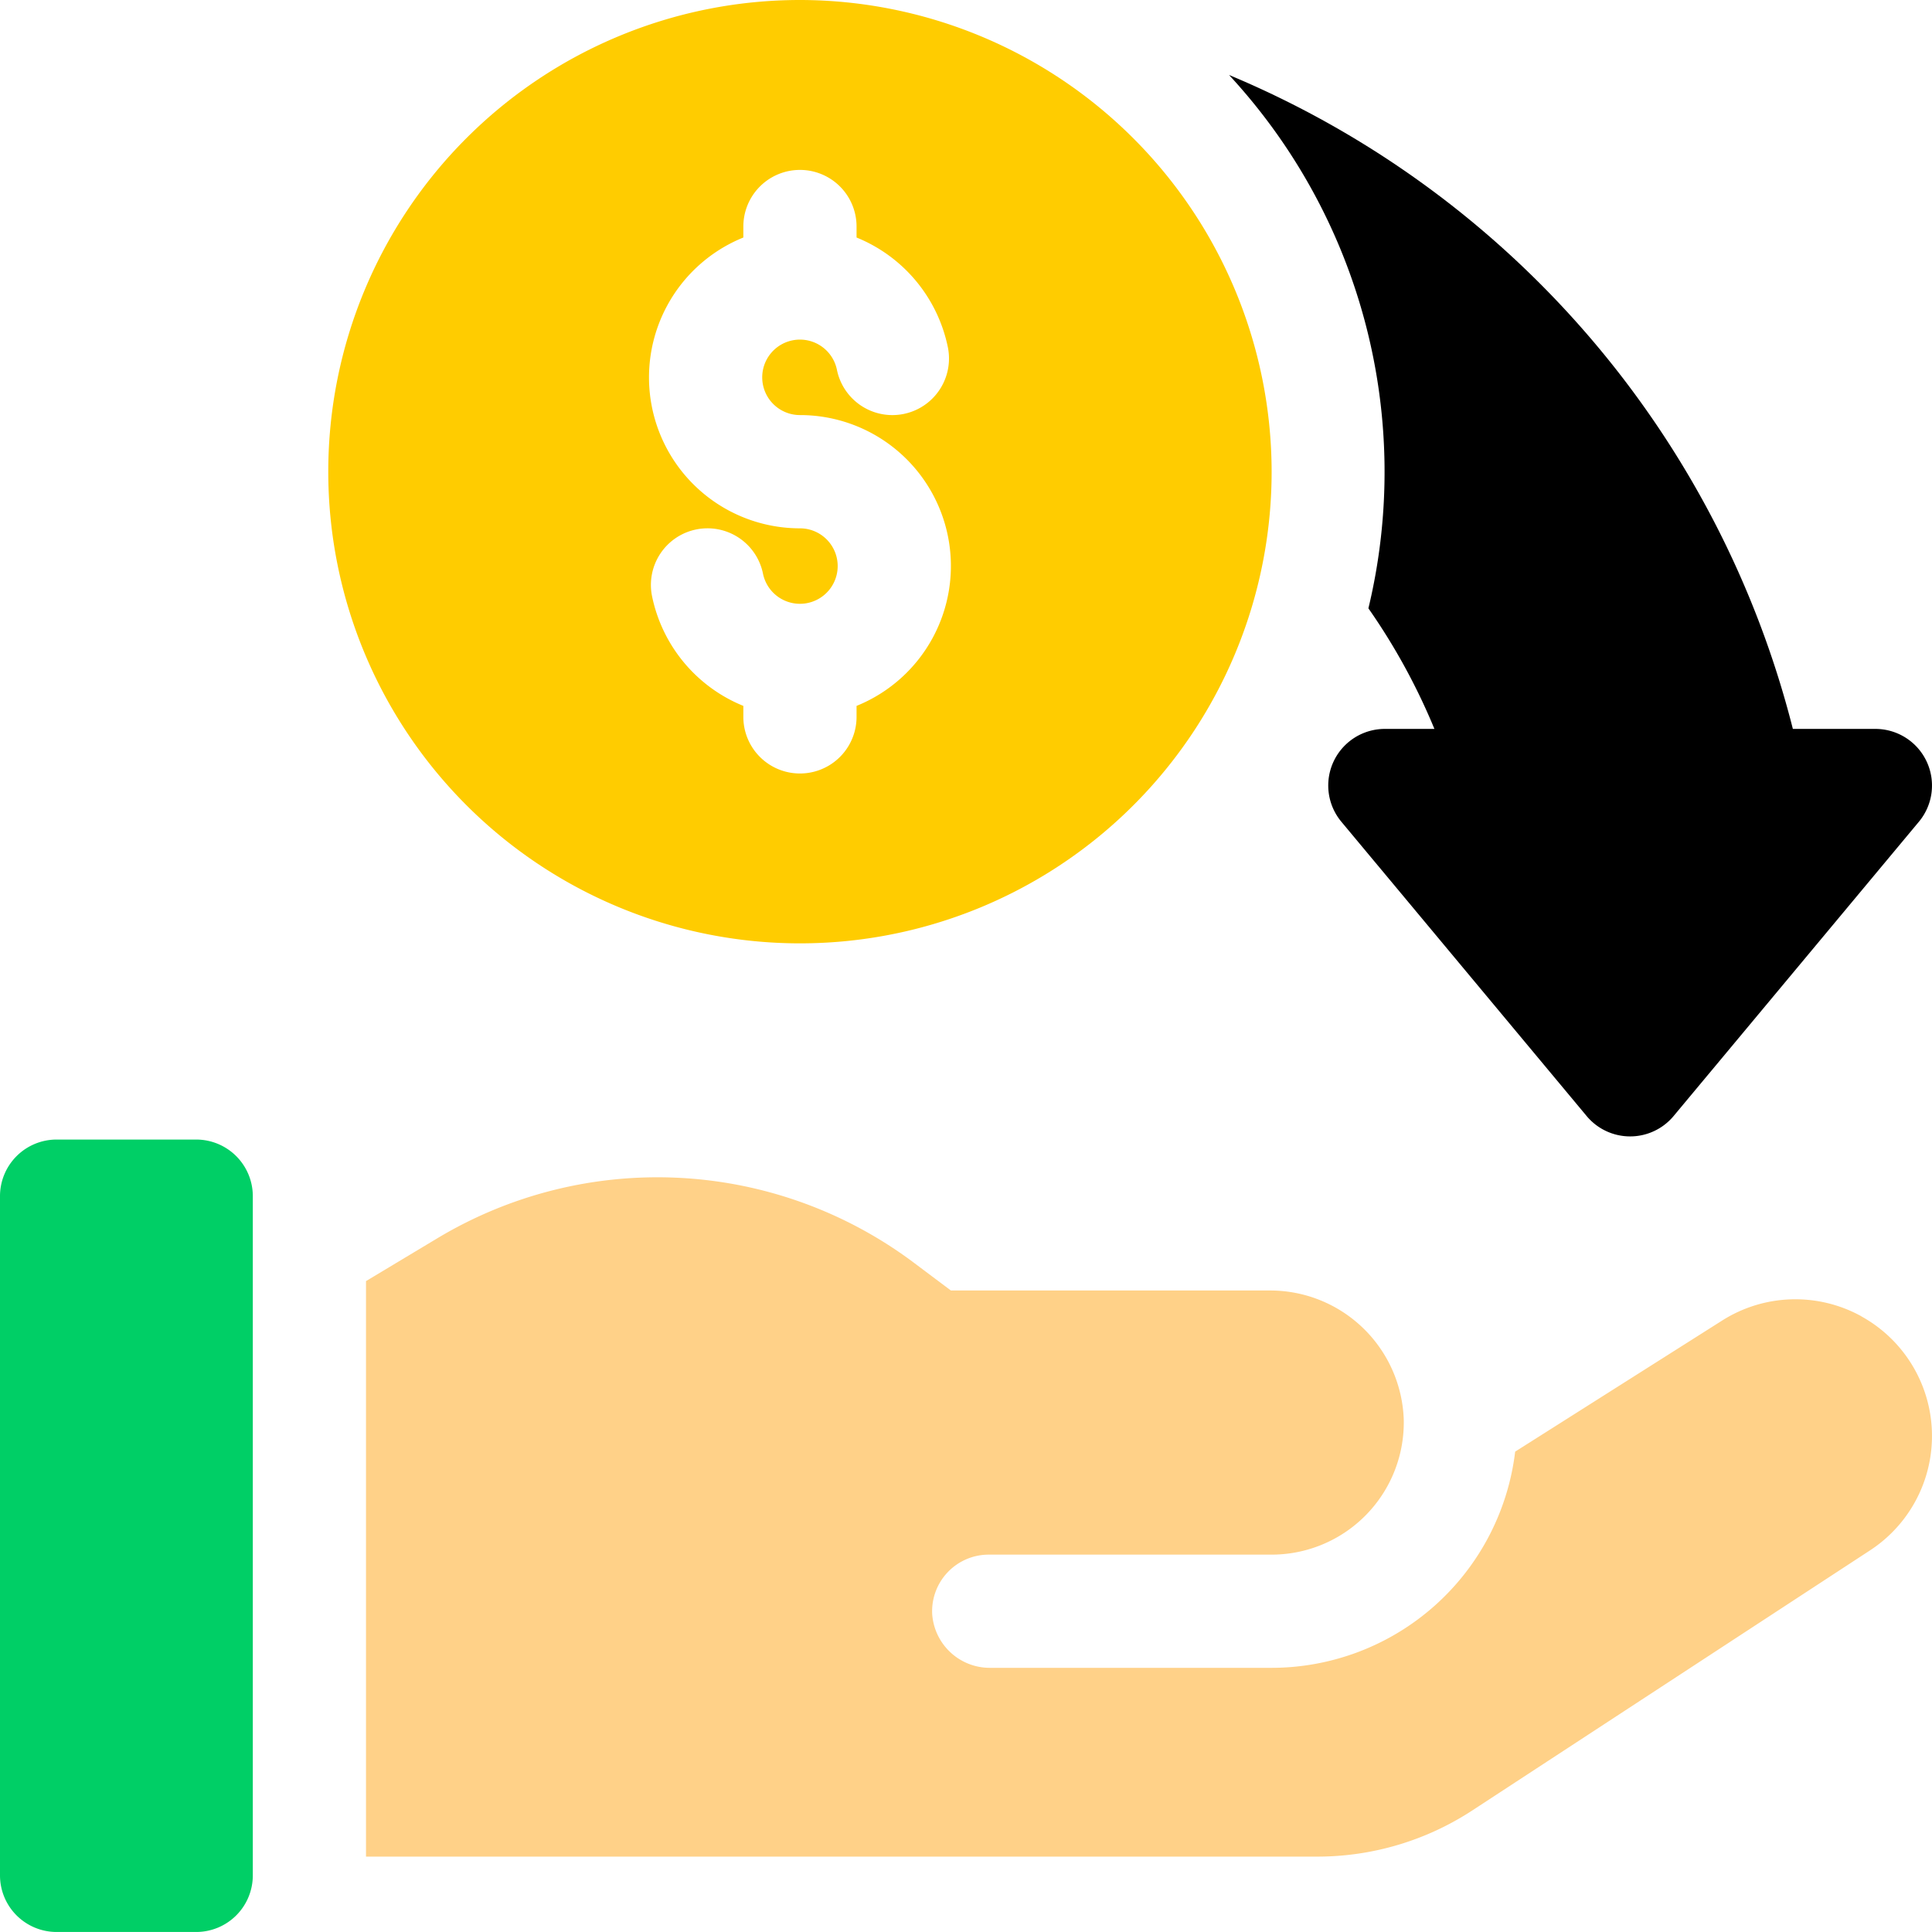 <svg xmlns="http://www.w3.org/2000/svg" width="70.247" height="70.246" viewBox="0 0 70.247 70.246"><defs><style>.a{fill:#00cf66;}.b{fill:#ffd188;}.c{fill:#fc0;}</style></defs><path class="a" d="M7.134,330.812H2.058A2.058,2.058,0,0,1,0,328.754v-24.7A2.058,2.058,0,0,1,2.058,302H7.134a2.058,2.058,0,0,1,2.058,2.058v24.7A2.058,2.058,0,0,1,7.134,330.812Z" transform="translate(0 -260.566)"/><path class="b" d="M151.366,317.051a4.967,4.967,0,0,0-5.053.155l-7.53,4.769a8.925,8.925,0,0,1-8.855,7.861H119.7a2.1,2.1,0,0,1-2.114-1.959,2.058,2.058,0,0,1,2.056-2.157h10.29a4.807,4.807,0,0,0,4.8-4.918,4.861,4.861,0,0,0-4.891-4.686H118.266l-1.342-1.007a15.546,15.546,0,0,0-17.326-.894L97,315.774V336.7h34.592a10.29,10.29,0,0,0,5.631-1.678l14.466-9.459a4.967,4.967,0,0,0-.323-8.509Z" transform="translate(-83.692 -269.194)"/><path class="c" d="M104.15,0A17.15,17.15,0,1,0,121.3,17.15,17.169,17.169,0,0,0,104.15,0Zm2.058,25.666v.4a2.058,2.058,0,0,1-4.116,0v-.4a5.5,5.5,0,0,1-3.32-3.989,2.058,2.058,0,0,1,4.034-.819,1.372,1.372,0,1,0,1.344-1.648,5.487,5.487,0,0,1-2.058-10.574v-.4a2.058,2.058,0,0,1,4.116,0v.4a5.5,5.5,0,0,1,3.32,3.989,2.058,2.058,0,1,1-4.034.819,1.372,1.372,0,1,0-1.344,1.648,5.487,5.487,0,0,1,2.058,10.574Z" transform="translate(-75.064)"/><path d="M351.139,44.831a2.058,2.058,0,0,0-1.864-1.185h-3a35.111,35.111,0,0,0-20.5-23.777,21.243,21.243,0,0,1,5.067,19.393,22.9,22.9,0,0,1,2.4,4.384H331.44a2.058,2.058,0,0,0-1.581,3.376l8.918,10.7a2.058,2.058,0,0,0,3.162,0l8.918-10.7A2.058,2.058,0,0,0,351.139,44.831Z" transform="translate(-281.087 -17.143)"/></svg>